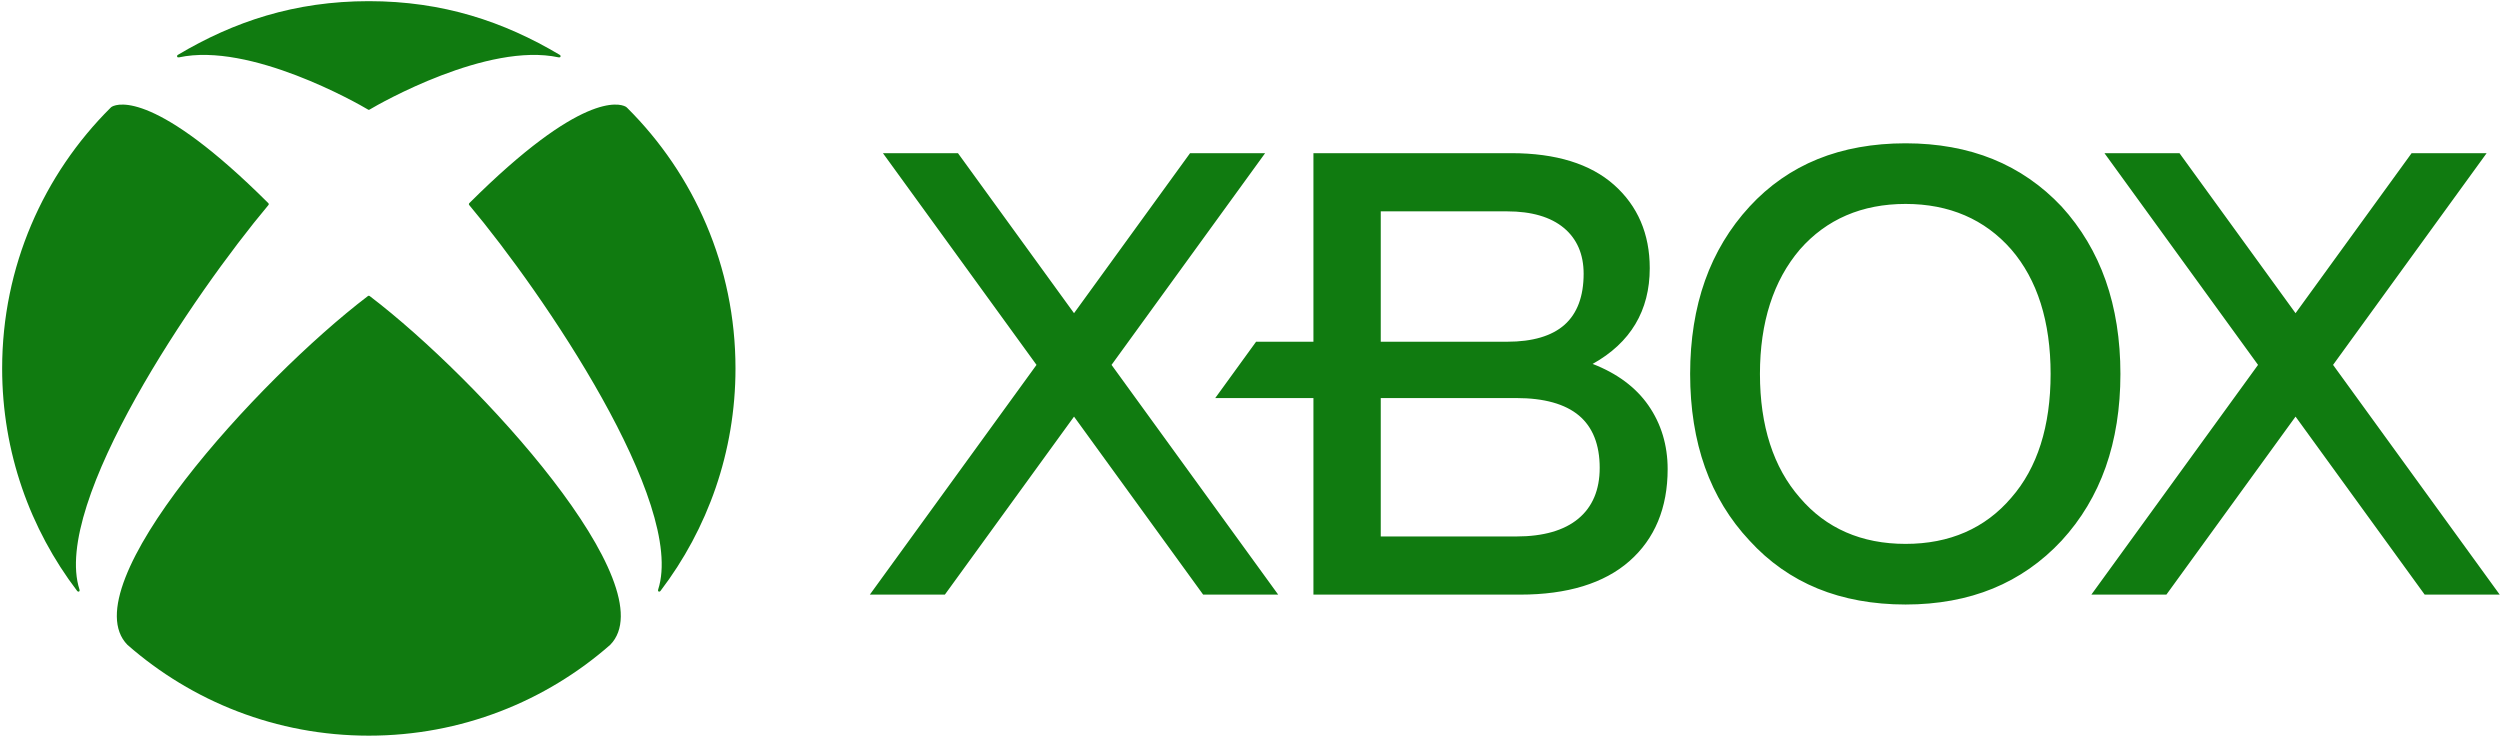 <svg width="1025" height="302" viewBox="0 0 1025 302" fill="none" xmlns="http://www.w3.org/2000/svg">
<g clip-path="url(#clip0_861_163)">
<path d="M956.555 149.603L1019.52 62.8H988.762L941.174 128.406L893.587 62.8H862.826L925.794 149.603L857.458 243.795H888.219L941.174 170.81L994.12 243.795H1024.88L956.555 149.603ZM721.578 153.303C721.578 174.599 727.095 191.68 737.959 204.069C748.655 216.626 763.233 222.994 781.288 222.994C799.343 222.994 813.921 216.626 824.617 204.079C835.323 191.858 840.75 174.768 840.75 153.303C840.75 131.838 835.323 114.677 824.617 102.279C813.753 89.89 799.174 83.611 781.288 83.611C763.402 83.611 748.823 89.89 737.959 102.279C727.095 115.005 721.578 132.175 721.578 153.303ZM869.372 153.303C869.372 167.289 867.342 180.134 863.341 191.471C859.34 202.819 853.259 212.976 845.256 221.665C837.175 230.354 827.687 236.961 817.07 241.305C806.463 245.65 794.42 247.852 781.288 247.852C767.987 247.852 755.865 245.65 745.258 241.305C734.641 236.961 725.243 230.354 717.32 221.665C709.238 213.055 703.088 202.948 699.047 191.6C695.006 180.263 692.956 167.378 692.956 153.303C692.956 139.317 695.006 126.451 699.047 115.064C703.088 103.677 709.238 93.46 717.32 84.692C725.243 76.082 734.641 69.535 745.258 65.231C755.865 60.926 767.987 58.753 781.288 58.753C794.42 58.753 806.463 60.926 817.07 65.231C827.687 69.535 837.165 76.082 845.256 84.682C853.259 93.46 859.34 103.677 863.341 115.064C867.342 126.451 869.372 139.317 869.372 153.303ZM655.877 191.828C655.877 182.326 653.014 175.105 647.369 170.363C641.704 165.612 633.078 163.202 621.719 163.202H566.109V219.949H621.719C632.741 219.949 641.288 217.499 647.112 212.659C652.925 207.838 655.877 200.825 655.877 191.828ZM566.109 140.11H617.925C628.354 140.11 636.277 137.769 641.477 133.147C646.666 128.525 649.291 121.492 649.291 112.237C649.291 104.252 646.557 97.924 641.169 93.441C635.752 88.937 627.938 86.656 617.925 86.656H566.109V140.11ZM683.736 192.334C683.736 208.225 678.467 220.911 668.078 230.047C657.709 239.173 642.615 243.795 623.244 243.795H538.507V163.202H498.248L514.996 140.11H538.507V62.8H619.698C637.901 62.8 652.054 67.175 661.759 75.794C671.475 84.424 676.397 95.92 676.397 109.956C676.397 127.364 668.514 140.566 652.975 149.206C663.007 153.084 670.703 158.808 675.843 166.207C681.082 173.736 683.736 182.524 683.736 192.334ZM524.057 243.795H493.296L440.351 170.81L387.395 243.795H356.634L424.97 149.603L362.002 62.8H392.763L440.351 128.406L487.929 62.8H518.7L455.731 149.603L524.057 243.795ZM192.499 83.214C192.351 83.333 192.242 83.502 192.242 83.71C192.242 83.879 192.341 84.017 192.44 84.146C222.706 120.222 281.296 206.251 269.838 241.732C269.739 242.029 269.749 242.357 270.016 242.505C270.283 242.674 270.63 242.505 270.808 242.267C290.091 216.954 301.55 185.351 301.55 151.051C301.55 109.262 284.555 71.47 257.121 44.192C256.913 43.994 256.695 43.815 256.448 43.686C253.922 42.377 238.354 37.526 192.499 83.214ZM45.983 43.686C45.735 43.815 45.517 43.994 45.319 44.192C17.886 71.47 0.881 109.262 0.881 151.051C0.881 185.351 12.34 216.954 31.622 242.267C31.811 242.505 32.157 242.674 32.425 242.505C32.682 242.357 32.692 242.029 32.593 241.732C21.144 206.251 79.735 120.222 109.991 84.146C110.1 84.017 110.199 83.879 110.199 83.71C110.199 83.502 110.08 83.333 109.941 83.214C64.077 37.526 48.508 42.377 45.983 43.686ZM229.529 22.509C206.503 8.811 181.556 0.479 151.22 0.479C120.875 0.479 95.928 8.811 72.901 22.509C72.634 22.668 72.525 22.985 72.654 23.263C72.773 23.531 73.08 23.59 73.377 23.521C102.494 17.222 146.704 42.397 150.903 44.926C150.992 44.976 151.092 45.035 151.22 45.035C151.349 45.035 151.438 44.976 151.537 44.926C155.727 42.397 199.947 17.222 229.054 23.521C229.351 23.59 229.658 23.531 229.787 23.263C229.916 22.985 229.807 22.668 229.529 22.509ZM151.22 121.244C151.389 121.244 151.597 121.383 151.706 121.482C196.669 155.733 273.651 240.462 250.179 264.387C223.736 287.568 189.122 301.623 151.22 301.623C113.319 301.623 78.705 287.568 52.252 264.387C28.78 240.462 105.762 155.733 150.715 121.482C150.834 121.383 151.052 121.244 151.22 121.244Z" fill="#107B10"/>
</g>
<defs>
<clipPath id="clip0_861_163">
<rect width="1024" height="301.145" fill="white" transform="translate(0.881 0.479)"/>
</clipPath>
</defs>
</svg>

